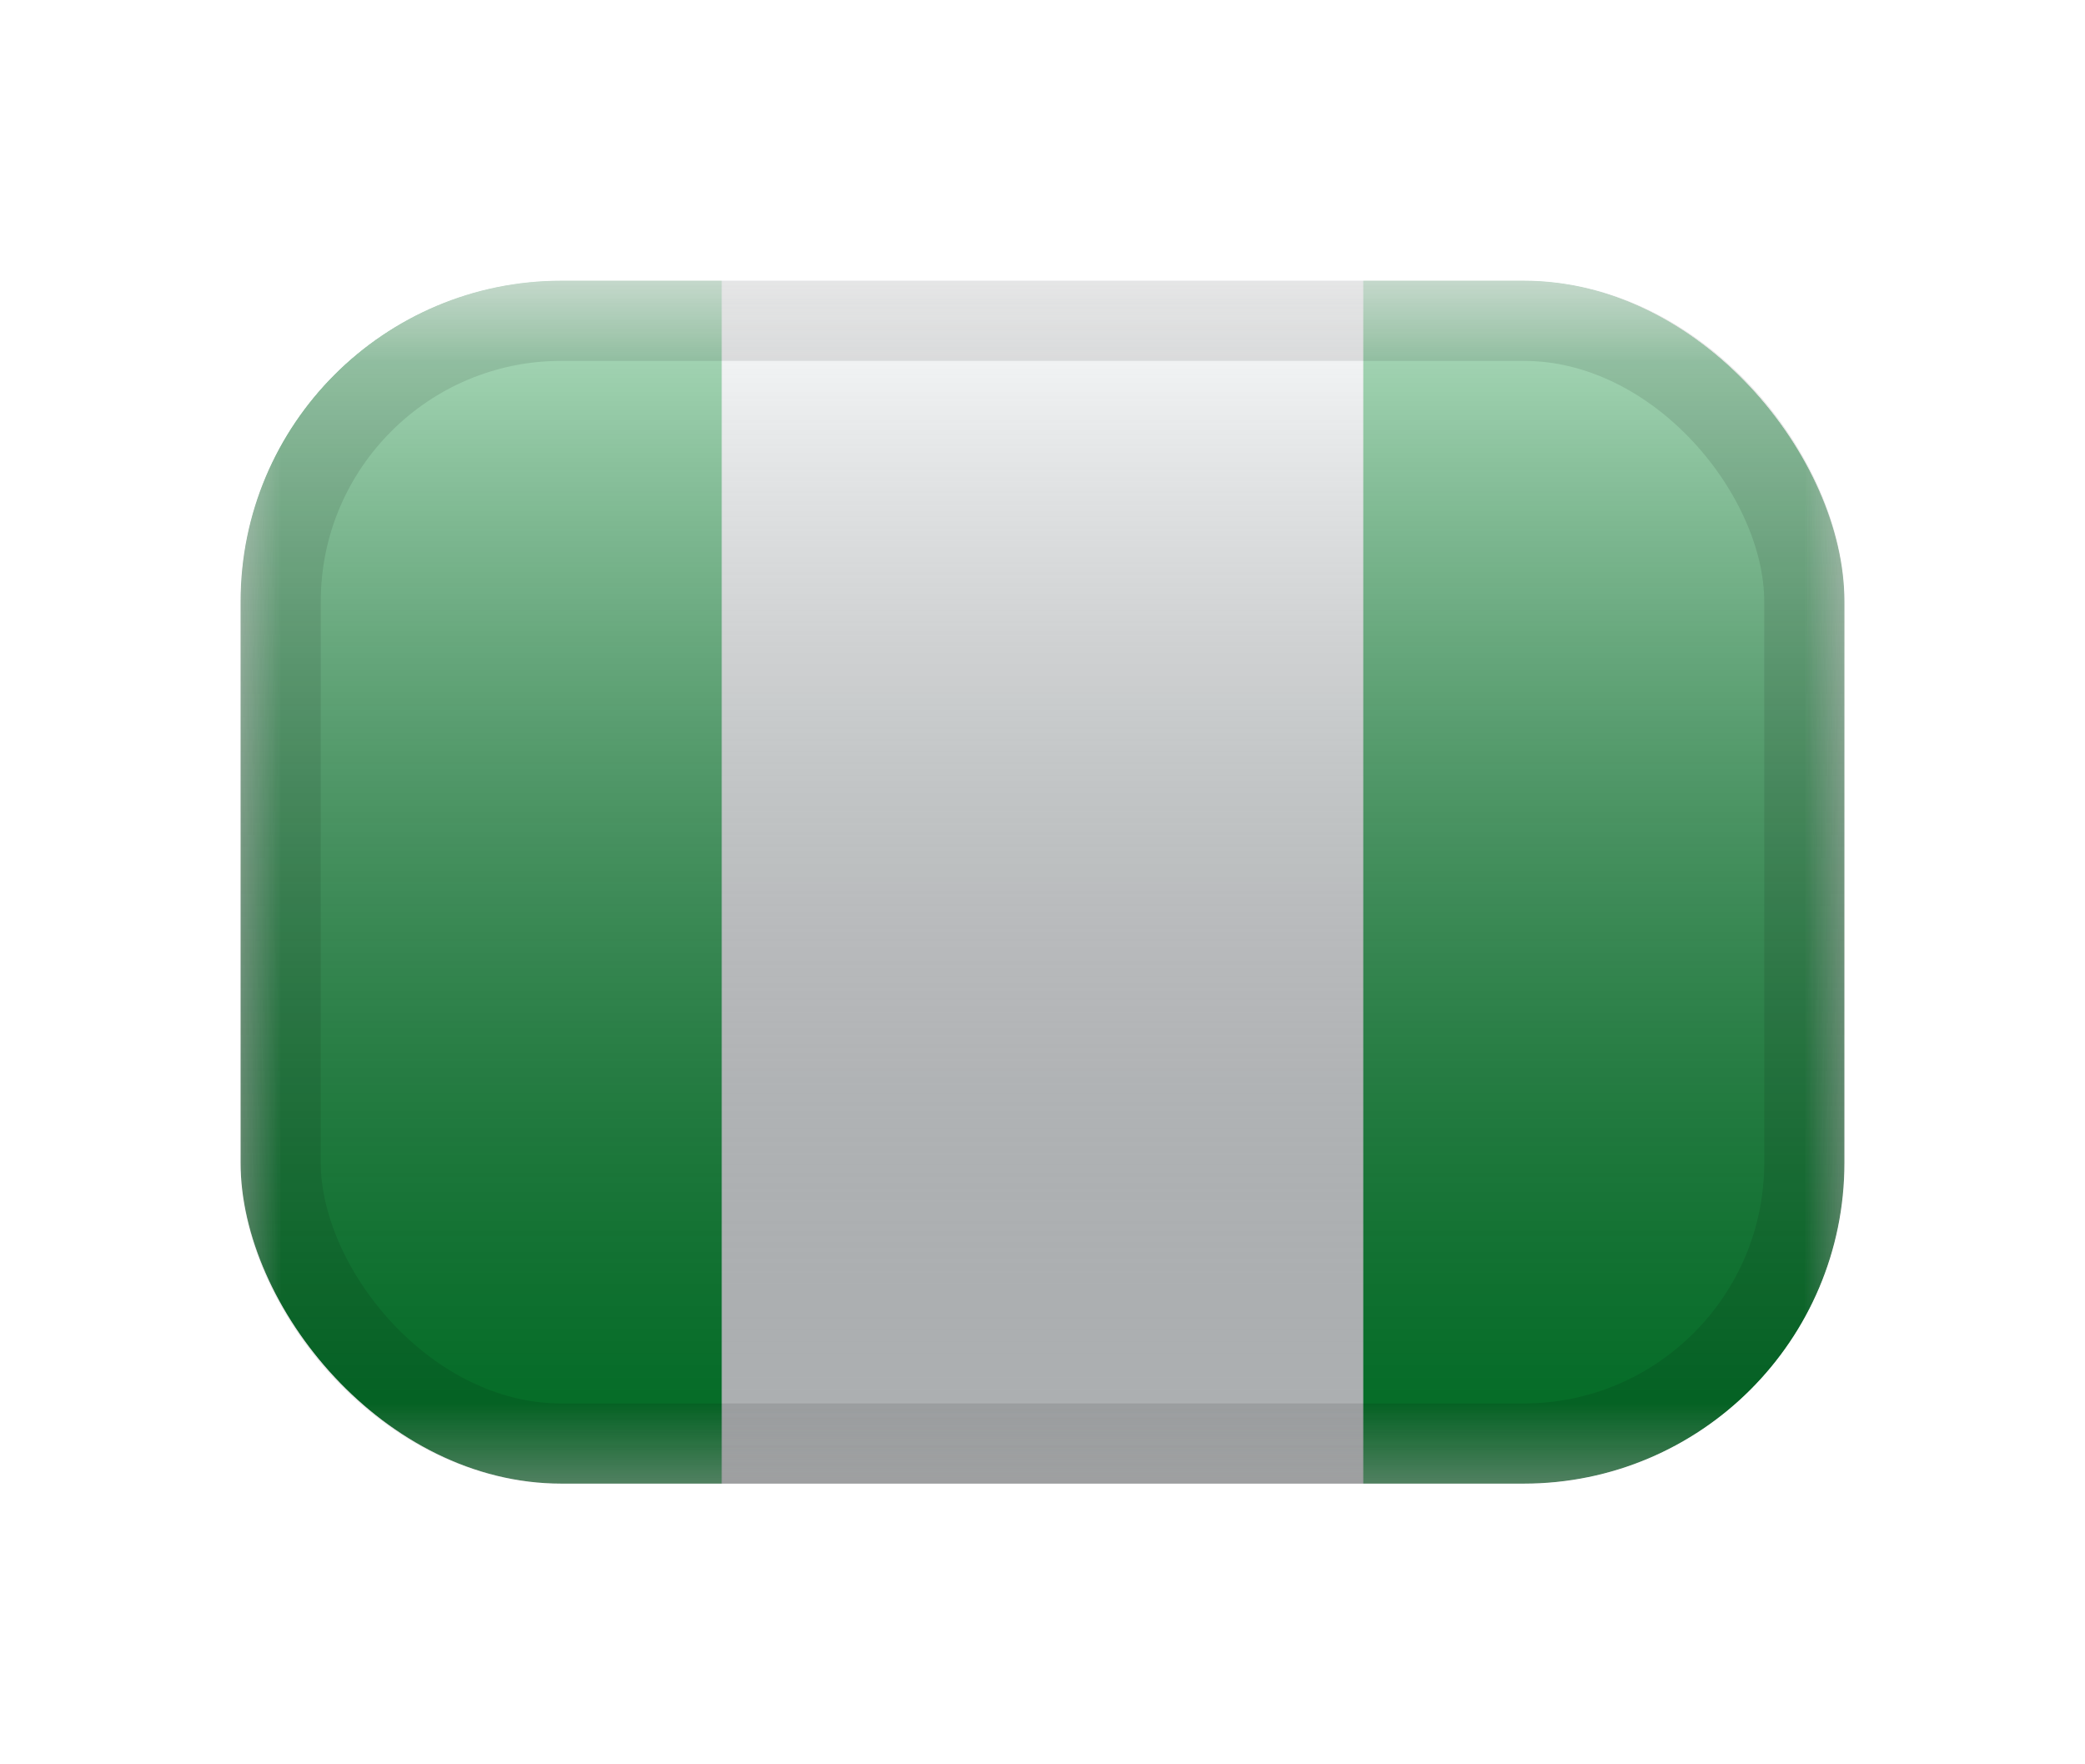 <svg width="26" height="22" viewBox="0 0 26 22" fill="none" xmlns="http://www.w3.org/2000/svg">
<g filter="url(#filter0_d_1064_2848)">
<g clip-path="url(#clip0_1064_2848)">
<mask id="mask0_1064_2848" style="mask-type:luminance" maskUnits="userSpaceOnUse" x="3" y="1" width="20" height="16">
<rect x="3" y="1.5" width="20" height="15" fill="white"/>
</mask>
<g mask="url(#mask0_1064_2848)">
<path fill-rule="evenodd" clip-rule="evenodd" d="M3 1.5H23V16.5H3V1.5Z" fill="#F7FCFF"/>
<path fill-rule="evenodd" clip-rule="evenodd" d="M17 1.5H23V16.5H17V1.5Z" fill="#009933"/>
<path fill-rule="evenodd" clip-rule="evenodd" d="M3 1.5H9V16.5H3V1.5Z" fill="#009933"/>
</g>
<rect x="3" y="1.5" width="20" height="15" fill="url(#paint0_linear_1064_2848)" style="mix-blend-mode:overlay"/>
</g>
<rect x="3.5" y="2" width="19" height="14" rx="3.5" stroke="black" stroke-opacity="0.1" style="mix-blend-mode:multiply"/>
</g>
<defs>
<filter id="filter0_d_1064_2848" x="0" y="0.5" width="26" height="21" filterUnits="userSpaceOnUse" color-interpolation-filters="sRGB">
<feFlood flood-opacity="0" result="BackgroundImageFix"/>
<feColorMatrix in="SourceAlpha" type="matrix" values="0 0 0 0 0 0 0 0 0 0 0 0 0 0 0 0 0 0 127 0" result="hardAlpha"/>
<feOffset dy="2"/>
<feGaussianBlur stdDeviation="1.5"/>
<feColorMatrix type="matrix" values="0 0 0 0 0 0 0 0 0 0 0 0 0 0 0 0 0 0 0.1 0"/>
<feBlend mode="normal" in2="BackgroundImageFix" result="effect1_dropShadow_1064_2848"/>
<feBlend mode="normal" in="SourceGraphic" in2="effect1_dropShadow_1064_2848" result="shape"/>
</filter>
<linearGradient id="paint0_linear_1064_2848" x1="13" y1="1.5" x2="13" y2="16.5" gradientUnits="userSpaceOnUse">
<stop stop-color="white" stop-opacity="0.7"/>
<stop offset="1" stop-opacity="0.3"/>
</linearGradient>
<clipPath id="clip0_1064_2848">
<rect x="3" y="1.5" width="20" height="15" rx="4" fill="white"/>
</clipPath>
</defs>
</svg>
